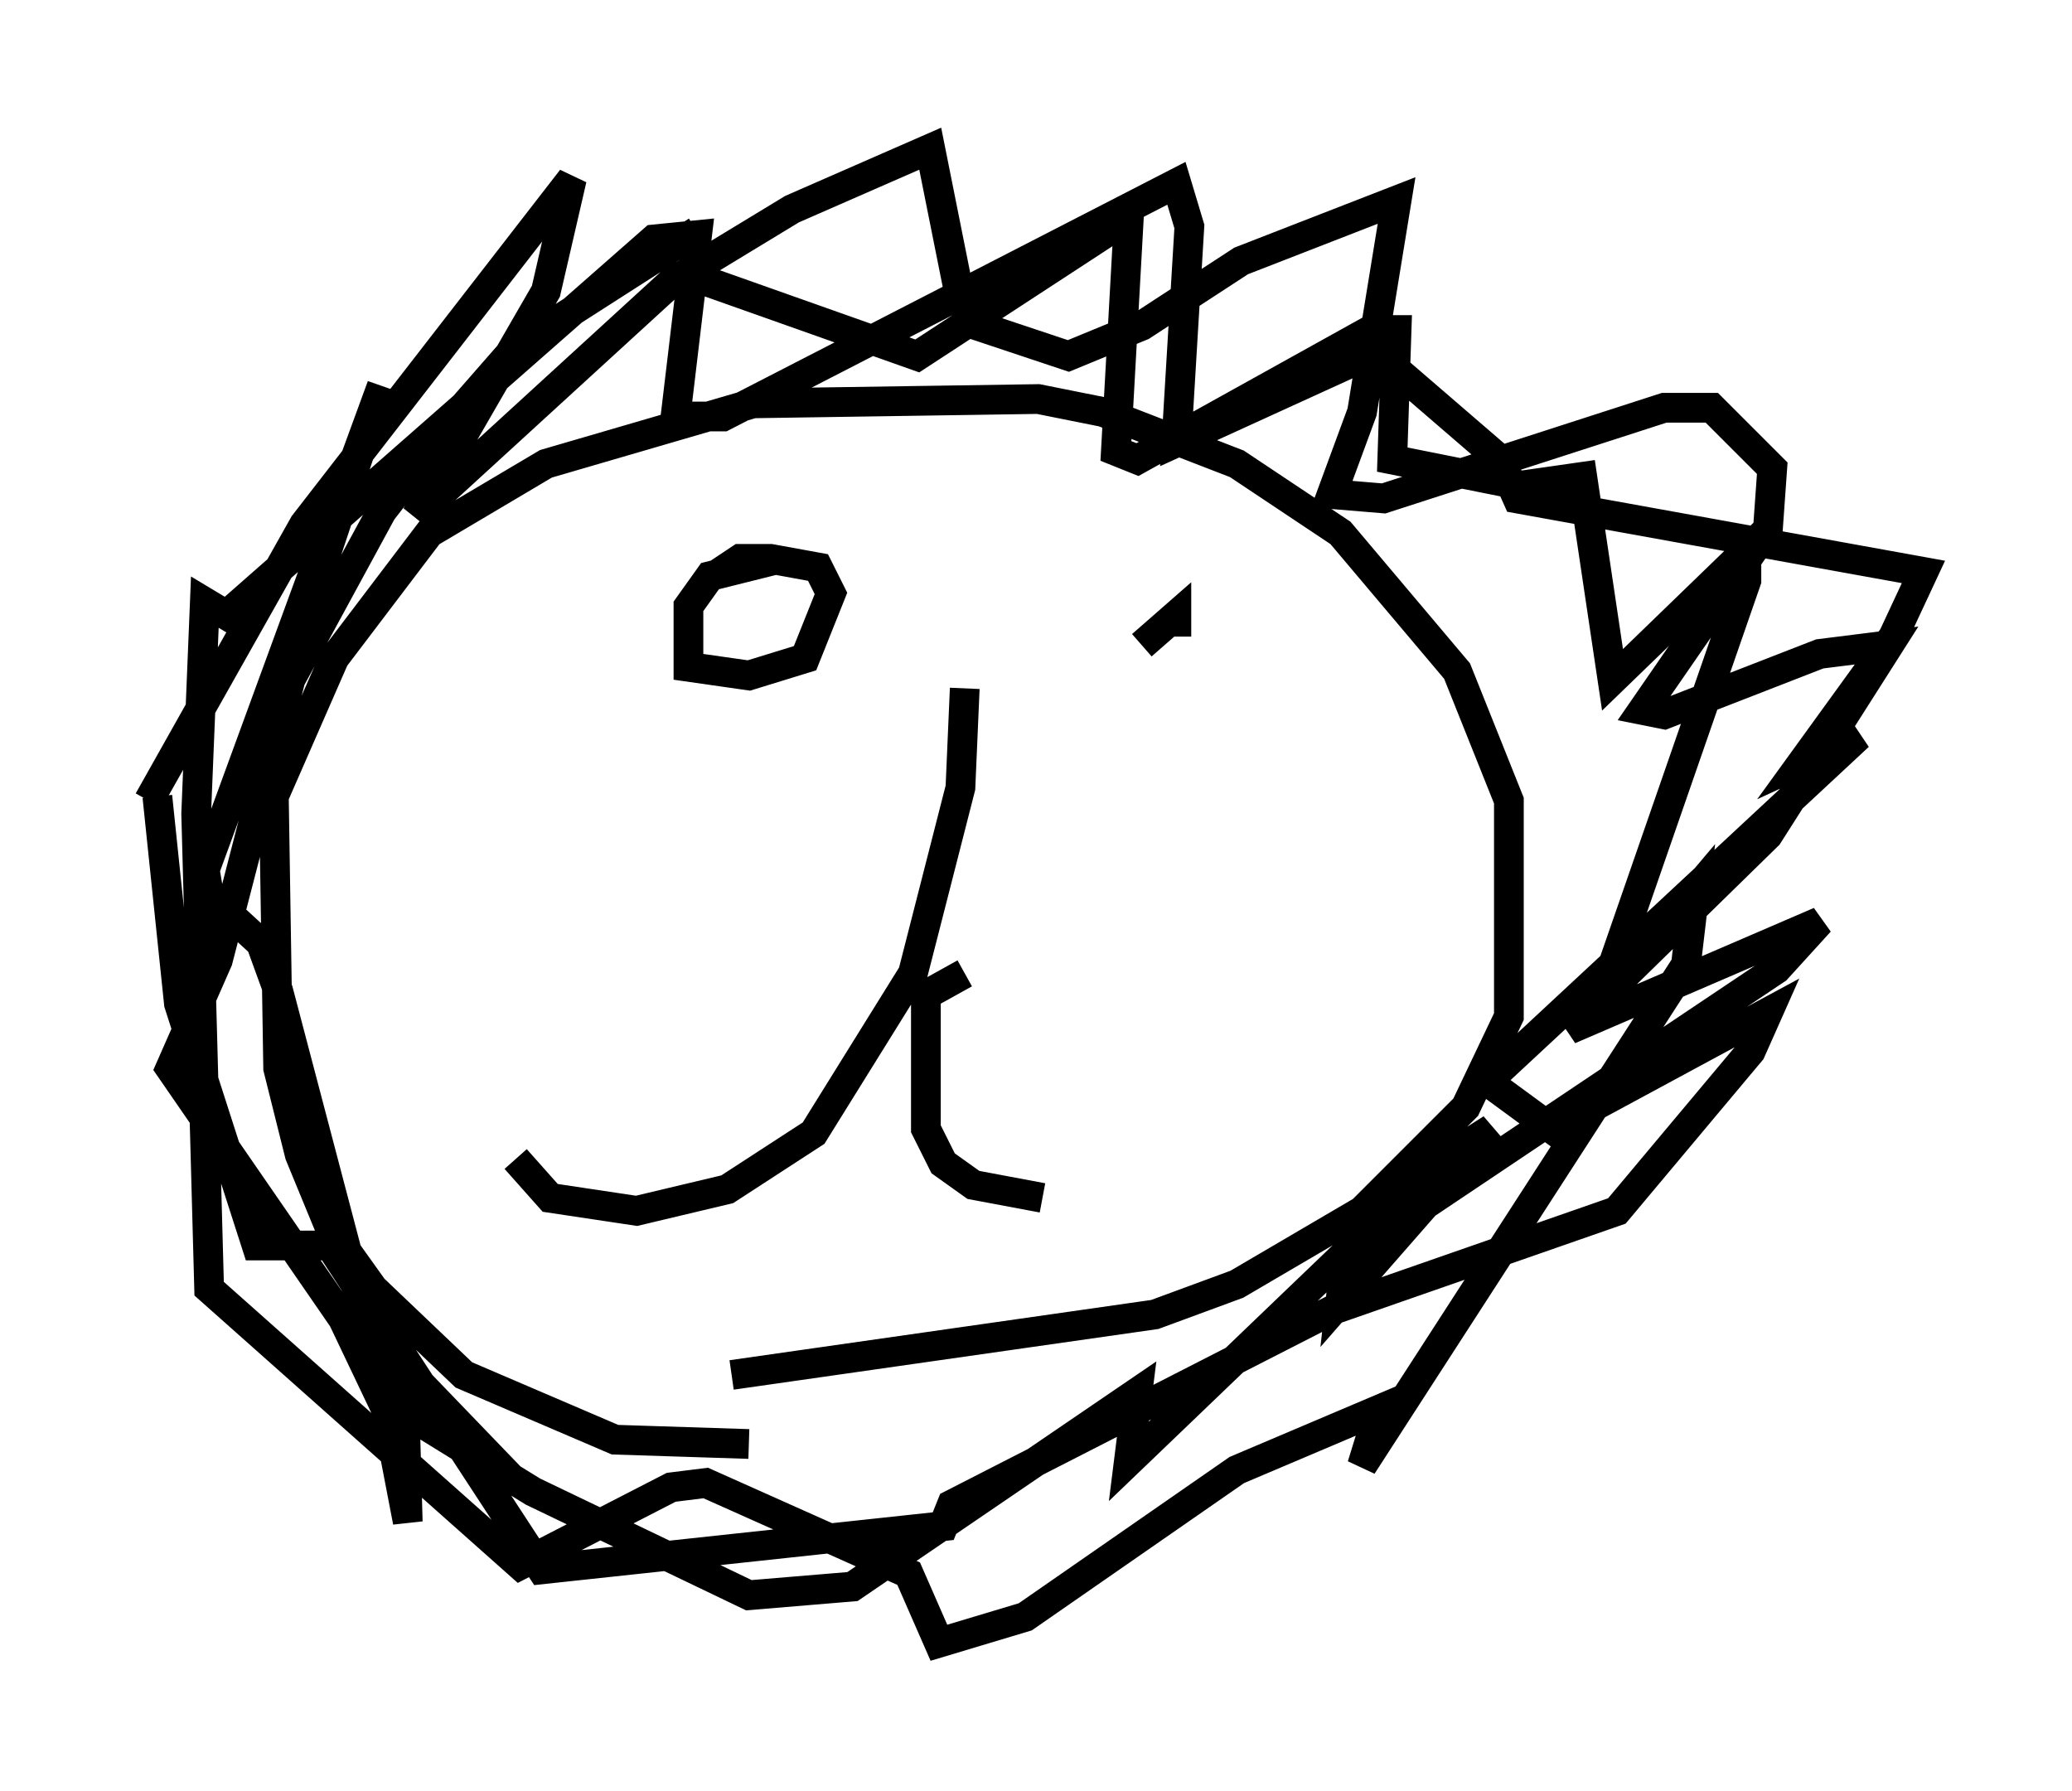 <?xml version="1.0" encoding="utf-8" ?>
<svg baseProfile="full" height="60.257" version="1.1" width="69.698" xmlns="http://www.w3.org/2000/svg" xmlns:ev="http://www.w3.org/2001/xml-events" xmlns:xlink="http://www.w3.org/1999/xlink"><defs /><rect fill="white" height="60.257" width="69.698" x="0" y="0" /><path d="M33.324, 22.575 m-0.872, 0.581 l-0.145, 3.341 -1.598, 6.246 l-3.341, 5.374 -2.905, 1.888 l-3.05, 0.726 -2.905, -0.436 l-1.162, -1.307 m15.106, -6.246 l-1.307, 0.726 0.0, 4.503 l0.581, 1.162 1.017, 0.726 l2.324, 0.436 m-9.877, 8.279 l-4.503, -0.145 -5.084, -2.179 l-3.05, -2.905 -1.453, -2.034 l-1.017, -2.469 -0.726, -2.905 l-0.145, -9.151 2.034, -4.648 l3.196, -4.212 3.922, -2.324 l6.972, -2.034 9.587, -0.145 l2.179, 0.436 4.503, 1.743 l3.486, 2.324 3.922, 4.648 l1.743, 4.358 0.0, 7.263 l-1.453, 3.05 -3.486, 3.486 l-4.212, 2.469 -2.76, 1.017 l-14.235, 2.034 m1.598, -27.452 l-2.324, 0.581 -0.726, 1.017 l0.0, 2.034 2.034, 0.291 l1.888, -0.581 0.872, -2.179 l-0.436, -0.872 -1.598, -0.291 l-1.017, 0.0 -0.872, 0.581 m15.542, 2.034 l0.0, -0.726 -1.162, 1.017 m-21.061, 28.179 l-3.777, -3.922 0.145, 5.229 l-0.726, -3.777 -1.453, -3.05 l-5.81, -8.425 1.598, -3.631 l3.196, -12.346 0.145, -2.324 l-1.162, 1.307 -4.503, 7.989 l5.229, -9.296 9.006, -11.62 l-0.872, 3.777 -4.358, 7.553 l8.57, -7.844 4.067, -2.469 l4.648, -2.034 1.017, 5.084 l0.581, 0.872 3.05, 1.017 l2.469, -1.017 3.341, -2.179 l5.229, -2.034 -1.162, 7.117 l-1.017, 2.76 1.743, 0.145 l9.441, -3.05 1.598, 0.0 l2.034, 2.034 -0.145, 2.034 l-4.212, 6.101 0.726, 0.145 l5.229, -2.034 2.324, -0.291 l-4.067, 6.391 -6.682, 6.536 l8.425, -3.631 -1.453, 1.598 l-13.654, 9.151 -0.872, 0.726 l-0.145, 1.307 5.084, -5.81 l-1.598, 1.017 -10.603, 10.168 l0.291, -2.324 -9.587, 6.536 l-3.486, 0.291 -7.263, -3.486 l-4.939, -3.05 -3.631, -13.799 l-0.581, -1.598 -1.743, -1.598 l-0.145, -0.872 5.955, -16.268 l-3.631, 10.894 3.631, -6.682 l2.469, -3.196 2.034, -2.324 l5.665, -3.631 0.872, 1.453 l6.972, 2.469 7.117, -4.648 l-0.436, 7.844 0.726, 0.291 l7.844, -4.358 0.872, 0.0 l-0.145, 4.358 4.358, 0.872 l2.034, -0.291 1.017, 6.827 l4.503, -4.358 0.0, 1.017 l-4.939, 14.235 3.196, -3.777 l-0.291, 2.469 -10.894, 16.849 l0.581, -1.888 -4.793, 2.034 l-7.117, 4.939 -2.905, 0.872 l-1.017, -2.324 -6.827, -3.05 l-1.162, 0.145 -5.084, 2.615 l-10.458, -9.296 -0.436, -15.978 l0.291, -7.117 0.726, 0.436 l14.38, -12.637 1.453, -0.145 l-0.726, 6.101 1.598, 0.0 l15.251, -7.844 0.436, 1.453 l-0.436, 7.263 6.682, -3.05 l4.212, 3.631 0.581, 1.307 l13.654, 2.469 -1.017, 2.179 l-3.05, 4.212 1.888, -0.872 l-12.492, 11.62 2.179, 1.598 l7.263, -3.922 -0.581, 1.307 l-4.503, 5.374 -9.587, 3.341 l-12.782, 6.536 -0.291, 0.726 l-13.508, 1.453 -7.117, -10.894 l-2.469, 0.0 -2.615, -8.134 l-0.726, -6.972 " fill="none" stroke="black" stroke-width="1" /></svg>